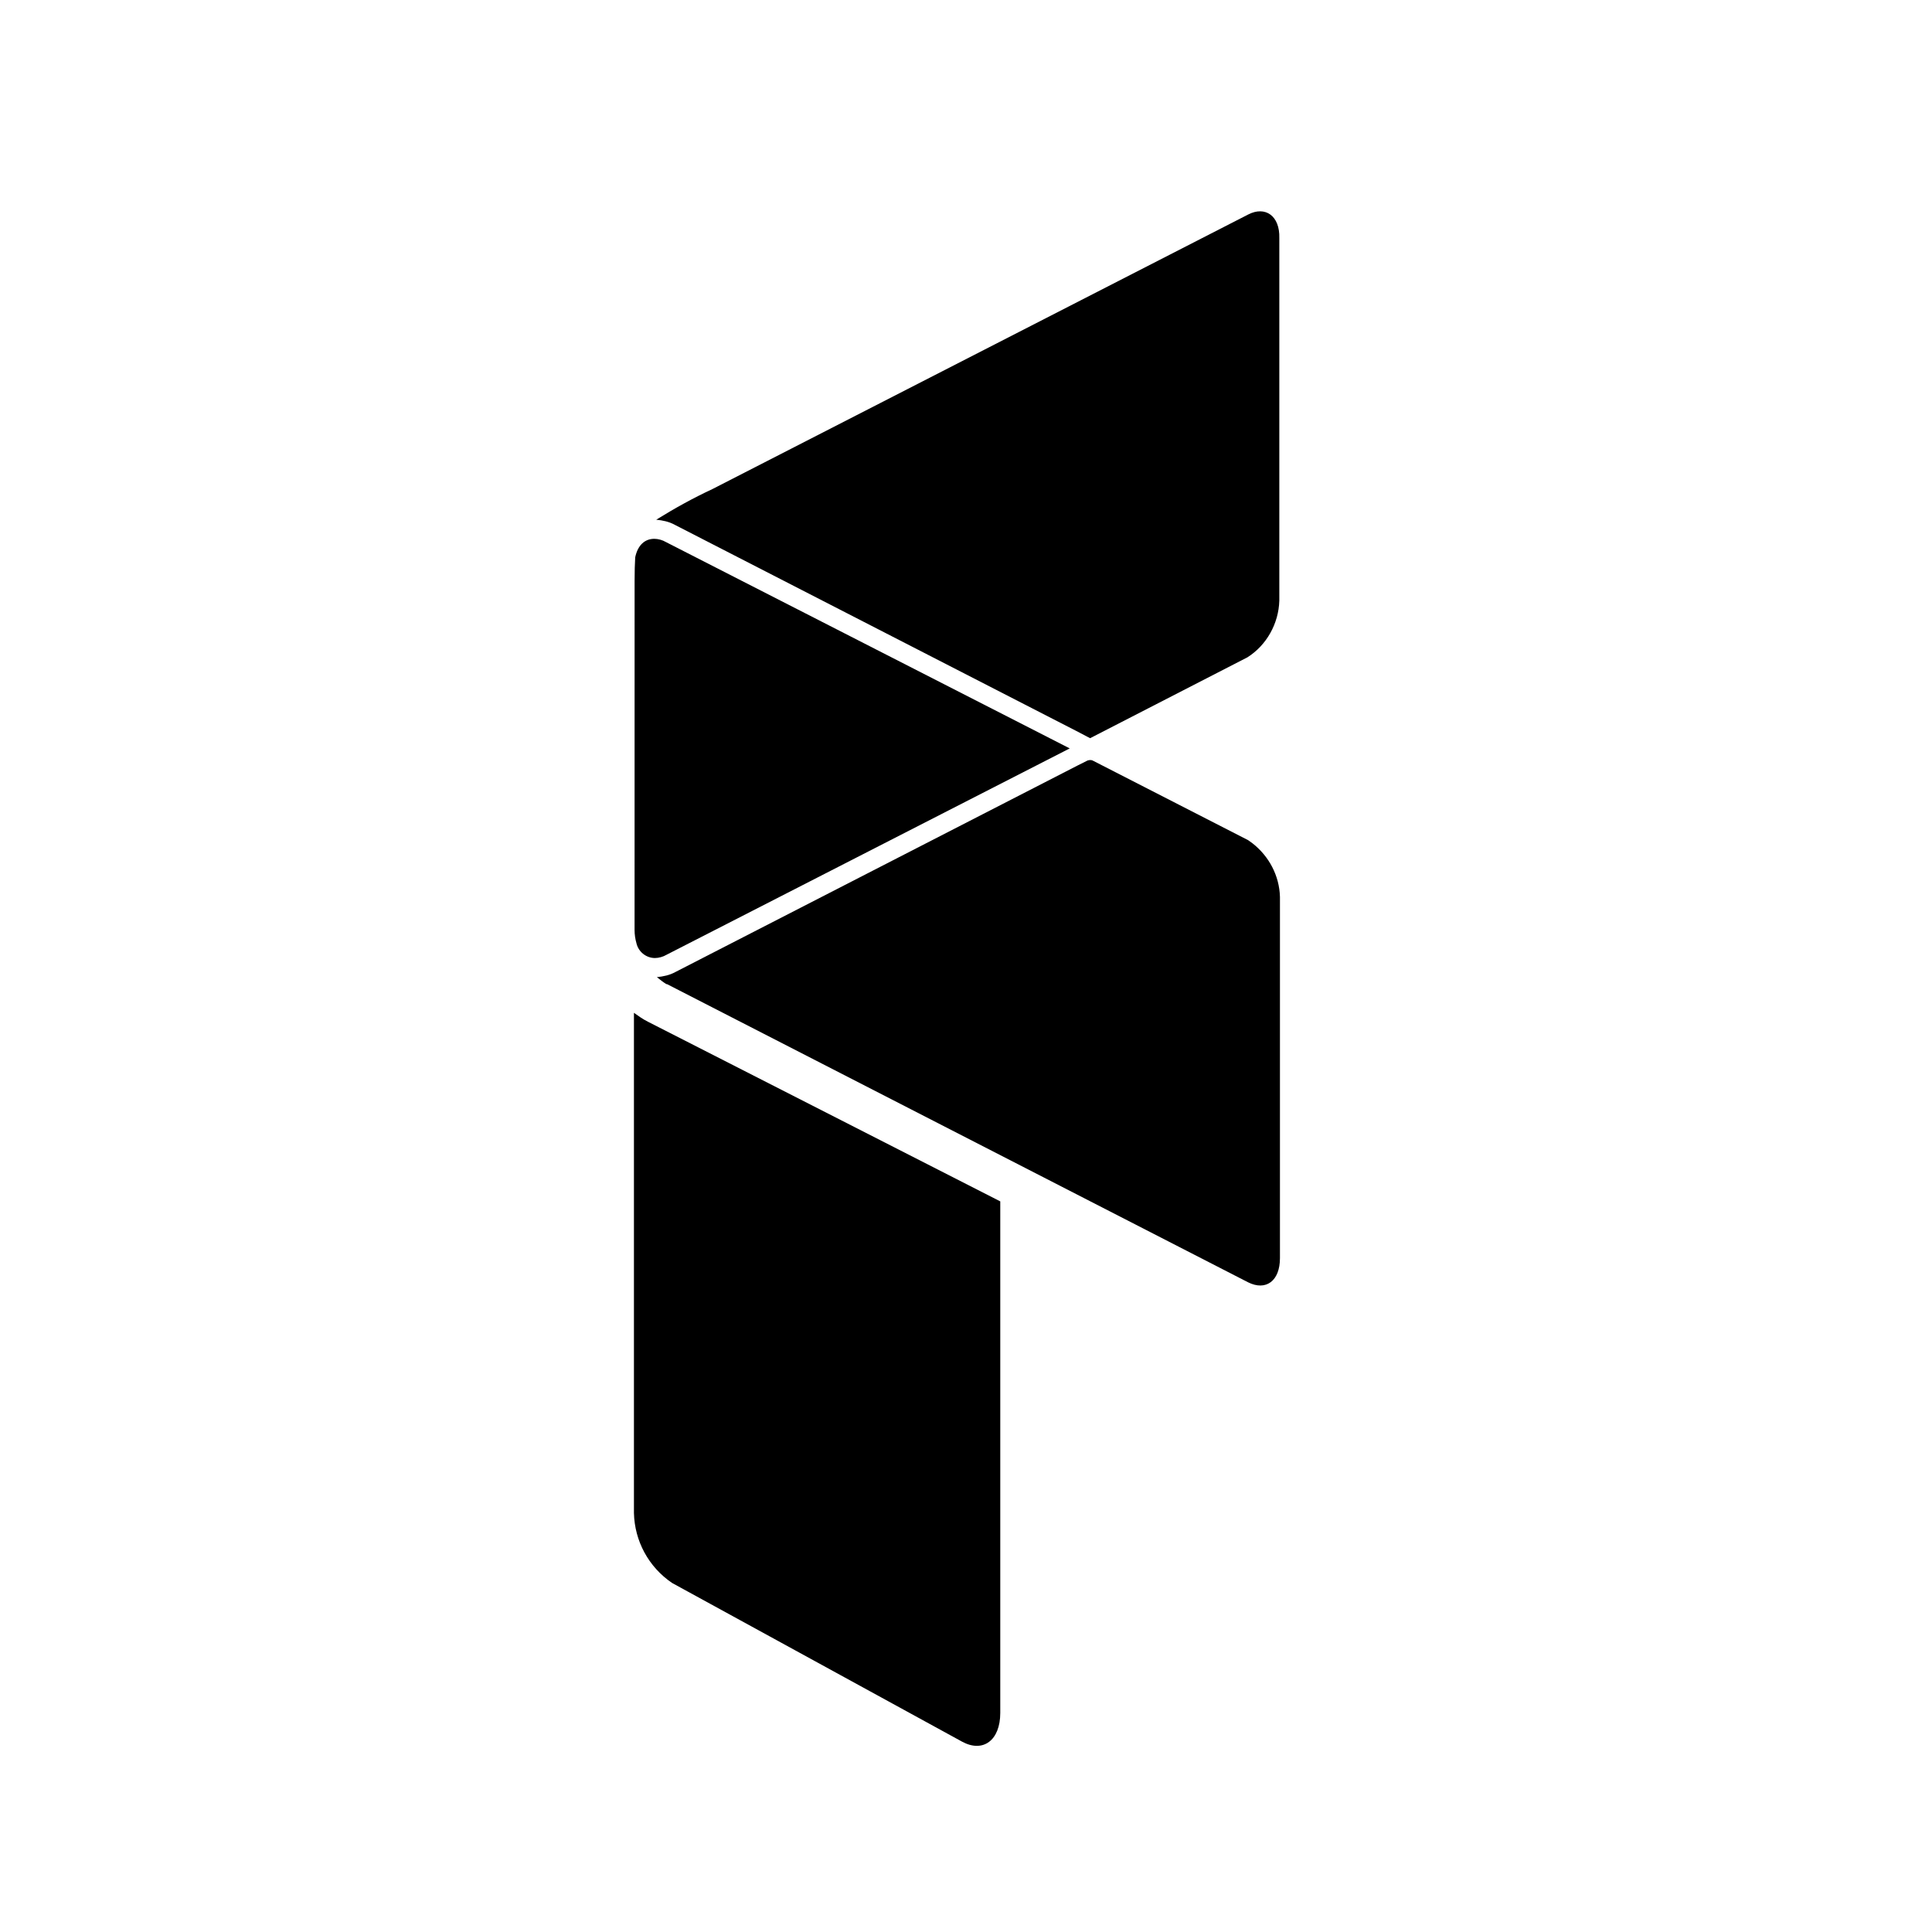 <?xml version="1.0" encoding="UTF-8"?>
<svg width="64px" height="64px" viewBox="0 0 64 64" version="1.1" xmlns="http://www.w3.org/2000/svg" xmlns:xlink="http://www.w3.org/1999/xlink">
    <!-- Generator: Sketch 63 (92445) - https://sketch.com -->
    <title>fio@2x</title>
    <desc>Created with Sketch.</desc>
    <g id="fio" stroke="none" stroke-width="1" fill="none" fill-rule="evenodd">
        <path d="M21,33.551 C21.148,33.656 21.295,33.762 21.464,33.846 L21.464,33.846 L33.135,39.797 L33.135,56.744 C33.135,57.652 32.565,58.074 31.869,57.694 L31.869,57.694 L22.266,52.439 C21.485,51.911 21.021,51.046 21,50.118 L21,50.118 Z M36.147,25.179 L36.195,25.193 L41.345,27.831 L41.487,27.933 C42.037,28.361 42.381,29.008 42.4,29.71 L42.4,29.71 L42.4,41.676 C42.4,42.436 41.936,42.773 41.345,42.478 L41.345,42.478 L22.097,32.601 L22.076,32.601 C21.971,32.538 21.865,32.453 21.76,32.369 C21.971,32.348 22.182,32.305 22.372,32.2 L22.372,32.2 L35.689,25.362 L36.026,25.193 C36.09,25.172 36.153,25.172 36.195,25.193 Z M21.675,17.849 C21.802,17.849 21.95,17.891 22.055,17.954 L22.055,17.954 L35.436,24.792 L22.076,31.63 C21.971,31.693 21.823,31.736 21.696,31.736 C21.401,31.736 21.148,31.525 21.084,31.25 C21.042,31.102 21.021,30.955 21.021,30.807 L21.021,30.807 L21.022,19.235 C21.023,18.93 21.028,18.672 21.042,18.461 C21.127,18.06 21.359,17.849 21.675,17.849 Z M41.345,7.107 C41.915,6.811 42.4,7.149 42.379,7.887 L42.379,7.887 L42.379,19.896 C42.358,20.656 41.957,21.373 41.324,21.774 L41.324,21.774 L36.111,24.454 L35.71,24.243 L22.351,17.384 C22.161,17.279 21.95,17.237 21.739,17.216 C22.351,16.836 22.963,16.498 23.596,16.203 L23.596,16.203 Z" id="Combined-Shape" fill="#000000" fill-rule="nonzero"></path>
    </g>
</svg>